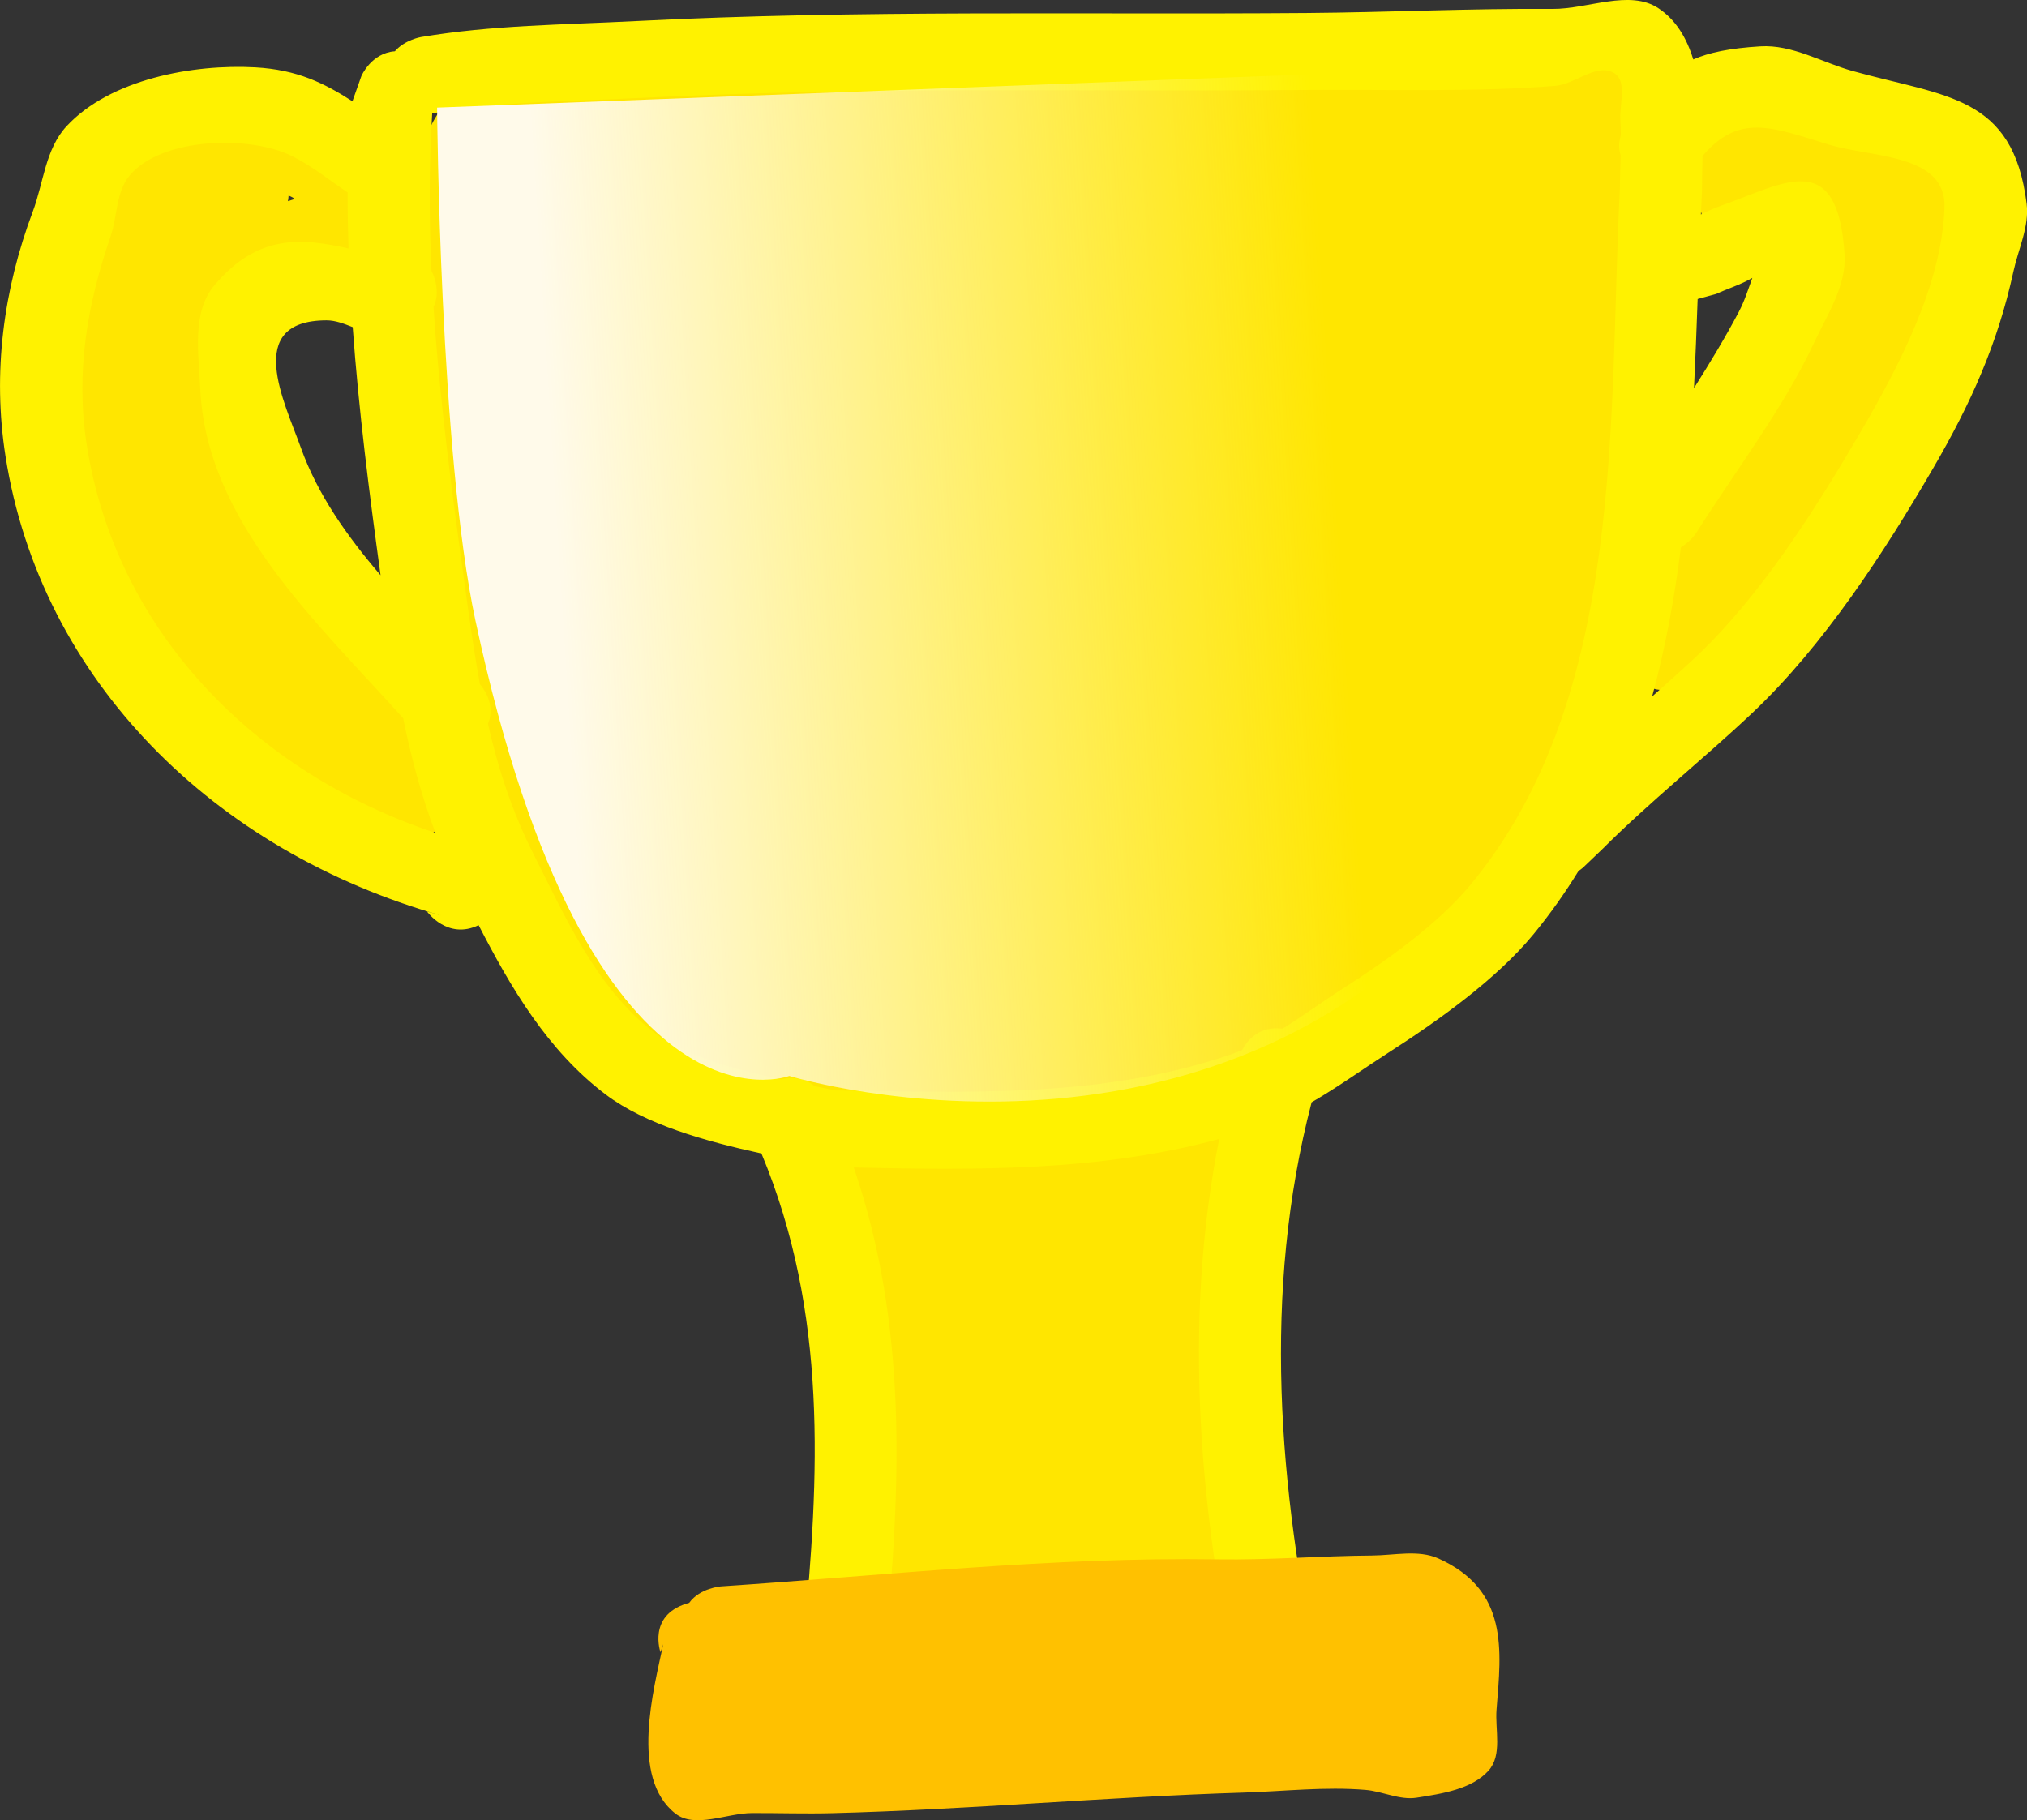 <svg version="1.1" xmlns="http://www.w3.org/2000/svg" xmlns:xlink="http://www.w3.org/1999/xlink" width="52.246" height="46.923" viewBox="0,0,52.246,46.923"><rect x="0" y="0" width="52.246" height="46.923" fill="#333333" stroke="none"/><defs><linearGradient x1="228.243" y1="170.85" x2="248.348" y2="169.582" gradientUnits="userSpaceOnUse" id="color-1"><stop offset="0" stop-color="#fffaea"/><stop offset="1" stop-color="#fffaea" stop-opacity="0"/></linearGradient></defs><g transform="translate(-213.877,-156.538)"><g data-paper-data="{&quot;isPaintingLayer&quot;:true}" fill-rule="nonzero" stroke="none" stroke-linecap="butt" stroke-linejoin="miter" stroke-miterlimit="10" stroke-dasharray="" stroke-dashoffset="0" style="mix-blend-mode: normal"><path d="M225.391,176.892c0,0 0.335,0.94 -0.67,1.254c-1.005,0.314 -1.34,-0.627 -1.34,-0.627c-0.026,-0.072 -0.051,-0.145 -0.077,-0.217c-0.496,0.006 -1.031,-0.152 -1.497,-0.294c-0.728,-0.222 -2.286,-1.868 -2.788,-2.438c-2.388,-2.714 -4.263,-6.096 -3.951,-9.723c0.251,-2.918 2.085,-6.836 6.053,-5.633c0.693,0.21 1.2,0.775 1.8,1.162c0.131,0.739 0.711,1.531 0.392,2.218c-0.279,0.601 -1.239,0.612 -1.852,0.93c-0.904,0.468 -1.679,0.941 -1.736,2.024c-0.143,2.747 2.012,5.082 3.239,7.38l0.6,0.842c0.059,0.08 0.106,0.17 0.138,0.265c0.016,-0.001 0.032,-0.001 0.048,-0.001c0.521,0 0.953,0.352 1.042,0.815l0.198,0.928c0.133,0.372 0.266,0.744 0.4,1.116zM221.435,161.68c0.062,-0.021 -0.028,-0.061 -0.12,-0.101c-0.002,0.049 -0.008,0.098 -0.017,0.145c0.046,-0.014 0.092,-0.029 0.137,-0.044z" fill="#ffe600" stroke-width="0.5"/><path d="M243.235,185.432c0.71,-0.539 1.386,0.094 1.386,0.094l-0.102,0.387c0.587,-0.053 1.167,-0.09 1.54,0.271c0.516,0.499 -0.015,1.393 -0.103,2.083c-0.142,1.118 -0.456,2.22 -0.496,3.345c-0.035,0.98 0.161,1.963 0.082,2.941c-0.074,0.917 0.167,2.003 -0.438,2.727c-0.406,0.485 -1.314,0.097 -1.97,0.15c-1.163,0.093 -2.326,0.181 -3.487,0.291c-0.607,0.058 -1.22,0.307 -1.819,0.199c-0.715,-0.13 -1.63,-0.283 -1.968,-0.886c-0.174,-0.312 0.283,-2.522 0.266,-3.284c-0.055,-2.364 -0.404,-4.48 -1.201,-6.713c0,0 -0.335,-0.94 0.67,-1.254c0.364,-0.114 0.64,-0.063 0.844,0.048c0.007,-0 0.014,-0 0.021,-0c0.034,0 0.067,0.001 0.1,0.004l1.259,0.098l-0.012,0.132c1.796,-0.275 3.599,-0.38 5.429,-0.633z" fill="#ffe600" stroke-width="0.5"/><path d="M257.698,169.384c0.698,-1.489 1.396,-2.89 2.231,-4.335c0.299,-0.517 0.554,-1.055 0.82,-1.587c0.065,-0.131 0.261,-0.284 0.172,-0.402c-0.928,-1.225 -2.44,1.793 -3.208,-1.092c-0.922,-3.467 4.064,-4.011 5.89,-2.584c1.879,1.469 0.877,3.858 0.175,5.598c-0.831,2.058 -1.681,3.687 -3.054,5.467c-0.599,0.775 -0.944,1.772 -1.756,2.353c-0.03,0.022 -0.061,0.043 -0.091,0.064l0.012,0.012l-1.374,1.188c-0.189,0.164 -0.442,0.265 -0.721,0.265c-0.585,0 -1.059,-0.444 -1.059,-0.991c0,-0.056 0.005,-0.111 0.014,-0.164l0.167,-1.047l0.023,0.003l-0.011,-0.064c0.196,-0.656 0.391,-1.313 0.587,-1.969c0,0 0.263,-0.878 1.184,-0.714z" fill="#ffe600" stroke-width="0.5"/><path d="M244.064,184.674c-2.395,0.185 -4.718,0.066 -7.128,0.164c-2.491,0.102 -5.598,-0.247 -7.616,-1.816c-2.062,-1.603 -2.483,-4.623 -3.009,-6.92c-0.288,-1.622 -0.881,-3.196 -1.071,-4.831c-0.147,-1.269 -0.096,-2.569 -0.313,-3.832c-0.258,-1.499 -0.45,-2.666 -0.326,-4.188c0.154,-1.897 -0.366,-3.732 1.78,-4.791c0.801,-0.396 1.778,-0.255 2.627,-0.288c2.018,-0.077 4.076,-0.004 6.084,-0.195c5.007,-0.391 10.044,-0.348 15.057,-0.695c1.319,-0.091 2.727,-0.23 4.05,-0.101c0.536,0.052 1.167,-0.048 1.592,0.263c2.142,1.571 0.732,5.664 0.576,7.844c-0.339,3.497 -0.791,6.716 -1.839,10.111c-0.714,2.315 -1.919,4.844 -3.938,6.433c-1.461,1.149 -3.33,2.052 -5.142,2.569l-0.466,0.235c0,0 -0.473,0.221 -0.918,0.038z" fill="#ffe600" stroke-width="0.5"/><path d="M246.838,201.296c-1.059,0 -1.059,-0.991 -1.059,-0.991l0.021,-0.103c-1.01,-4.727 -1.438,-9.566 -0.498,-14.304c-3.061,0.838 -6.259,0.807 -9.42,0.736c1.389,4.056 1.223,8.161 0.806,12.464l-0.261,0.608c0,0 -0.525,0.861 -1.445,0.369c-0.92,-0.492 -0.394,-1.353 -0.394,-1.353l-0.009,0.196c0.424,-4.364 0.635,-8.536 -1.076,-12.645c-1.437,-0.314 -2.991,-0.746 -4.018,-1.523c-1.499,-1.135 -2.444,-2.755 -3.272,-4.363c-0.804,0.388 -1.33,-0.352 -1.33,-0.352l0.365,0.102c-5.847,-1.654 -10.324,-6.059 -11.23,-11.843c-0.337,-2.153 -0.053,-4.285 0.705,-6.305c0.276,-0.736 0.322,-1.606 0.868,-2.196c1.128,-1.217 3.267,-1.608 4.865,-1.519c1.083,0.06 1.78,0.408 2.505,0.875l0.231,-0.652c0,0 0.254,-0.593 0.862,-0.637c0.259,-0.297 0.673,-0.367 0.673,-0.367c1.832,-0.309 3.671,-0.316 5.528,-0.411c5.791,-0.295 11.523,-0.163 17.315,-0.209c2.114,-0.017 4.209,-0.12 6.325,-0.105c0.909,0.006 1.985,-0.509 2.727,-0.018c0.456,0.301 0.732,0.775 0.899,1.32c0.406,-0.178 0.938,-0.289 1.728,-0.337c0.823,-0.051 1.588,0.415 2.379,0.635c2.405,0.67 4.134,0.621 4.485,3.419c0.074,0.588 -0.214,1.168 -0.34,1.748c-0.407,1.871 -1.1,3.408 -2.073,5.08c-1.241,2.133 -2.813,4.565 -4.667,6.311c-1.261,1.188 -2.63,2.276 -3.867,3.512l-0.474,0.453c0,0 -0.047,0.045 -0.13,0.101c-0.345,0.563 -0.731,1.108 -1.162,1.633c-0.956,1.162 -2.477,2.241 -3.738,3.05c-0.657,0.422 -1.298,0.886 -1.978,1.278c-1.277,4.9 -0.854,9.952 0.195,14.86l0.021,0.492c0,0 0,0.991 -1.059,0.991zM258.226,161.845c1.645,-0.581 3.02,-1.518 3.195,1.258c0.051,0.804 -0.454,1.56 -0.799,2.297c-0.771,1.65 -2.044,3.323 -3.023,4.874c0,0 -0.139,0.221 -0.396,0.371c-0.165,1.305 -0.399,2.596 -0.742,3.847c0.357,-0.316 0.712,-0.633 1.06,-0.956c1.722,-1.6 3.171,-3.905 4.318,-5.871c0.981,-1.682 2.089,-3.789 2.157,-5.774c0.048,-1.401 -1.878,-1.285 -3,-1.631c-1.466,-0.452 -2.297,-0.8 -3.236,0.299c-0.005,0.338 -0.015,0.648 -0.014,0.907c-0.01,0.199 -0.02,0.399 -0.028,0.6c0.166,-0.082 0.333,-0.159 0.508,-0.221zM258.699,164.569c0.146,-0.276 0.238,-0.575 0.345,-0.867c-0.296,0.174 -0.651,0.282 -0.93,0.413l-0.48,0.131c-0.027,0.759 -0.056,1.526 -0.094,2.296c0.413,-0.652 0.809,-1.309 1.16,-1.973zM225.107,163.826c0.055,0.259 0.022,0.463 -0.056,0.622c0.157,2.418 0.481,4.832 0.812,7.223c0.118,0.853 0.234,1.687 0.383,2.506c0.007,0.007 0.013,0.015 0.02,0.022c0,0 0.42,0.482 0.187,0.994c0.26,1.144 0.619,2.263 1.179,3.37c0.792,1.565 1.609,3.445 3.094,4.581c0.812,0.621 2.099,0.966 3.281,1.218c0.39,-0.098 0.678,0.022 0.873,0.177c0.189,0.037 0.37,0.073 0.54,0.109c3.424,0.047 6.88,0.202 10.174,-0.926c0.101,-0.035 0.2,-0.072 0.298,-0.113c0.127,-0.241 0.431,-0.633 1.046,-0.554c0.518,-0.324 1.014,-0.69 1.527,-1.017c1.115,-0.711 2.46,-1.663 3.308,-2.684c4.037,-4.865 3.559,-12.117 3.856,-17.934c0.002,-0.292 0.013,-0.584 0.02,-0.877c-0.06,-0.187 -0.04,-0.368 0.005,-0.517c-0.001,-0.137 -0.005,-0.274 -0.013,-0.411c-0.023,-0.407 0.194,-1.013 -0.187,-1.209c-0.449,-0.231 -0.981,0.304 -1.491,0.345c-2.043,0.165 -4.316,0.09 -6.376,0.106c-5.76,0.046 -11.46,-0.087 -17.218,0.206c-1.765,0.09 -3.523,0.082 -5.264,0.382c0,0 -0.033,0.006 -0.088,0.009c-0.084,1.355 -0.081,2.713 -0.018,4.07c0.046,0.085 0.083,0.185 0.108,0.302zM222.292,164.796c-2.155,0.005 -1.074,2.124 -0.663,3.276c0.434,1.217 1.194,2.286 2.057,3.295c-0.291,-2.12 -0.564,-4.256 -0.718,-6.396c-0.221,-0.086 -0.441,-0.175 -0.676,-0.175zM219.038,166.553c-0.04,-0.894 -0.225,-1.961 0.367,-2.663c1.12,-1.329 2.254,-1.216 3.455,-0.947c-0.016,-0.481 -0.024,-0.963 -0.023,-1.444c-0.477,-0.322 -0.925,-0.687 -1.444,-0.943c-1.081,-0.533 -3.352,-0.481 -4.176,0.508c-0.356,0.427 -0.311,1.045 -0.488,1.561c-0.603,1.76 -0.91,3.504 -0.616,5.383c0.746,4.764 4.287,8.434 8.988,10.001c-0.369,-0.972 -0.628,-1.955 -0.833,-2.957c-2.219,-2.467 -5.079,-5.085 -5.23,-8.498z" fill="#fff200" stroke-width="0.5"/><path d="M231.571,197.877c0.024,-0.007 0.047,-0.014 0.07,-0.02c0.279,-0.388 0.825,-0.425 0.825,-0.425c4.274,-0.285 8.511,-0.761 12.801,-0.696c1.327,0.02 2.652,-0.09 3.979,-0.099c0.569,-0.004 1.191,-0.155 1.704,0.075c1.815,0.816 1.626,2.357 1.501,3.89c-0.043,0.53 0.157,1.177 -0.209,1.583c-0.429,0.475 -1.194,0.593 -1.85,0.695c-0.439,0.069 -0.875,-0.164 -1.319,-0.201c-1.047,-0.087 -2.101,0.037 -3.151,0.07c-3.534,0.11 -7.063,0.438 -10.594,0.529c-0.688,0.018 -1.376,-0.005 -2.064,-0.003c-0.66,0.002 -1.472,0.408 -1.979,0.013c-1.181,-0.92 -0.556,-3.215 -0.312,-4.368l-0.072,0.211c0,0 -0.335,-0.94 0.67,-1.254z" fill="#ffc100" stroke-width="0.5"/><path d="M253.15,177.751c-6.785,10.253 -18.929,6.523 -18.929,6.523c0,0 -5.151,1.967 -8.09,-11.74c-0.922,-4.301 -0.988,-13.222 -0.988,-13.222l30.661,-1.169c0,0 3.915,9.682 -2.654,19.608z" fill="url(#color-1)" stroke-width="0"/></g></g></svg>